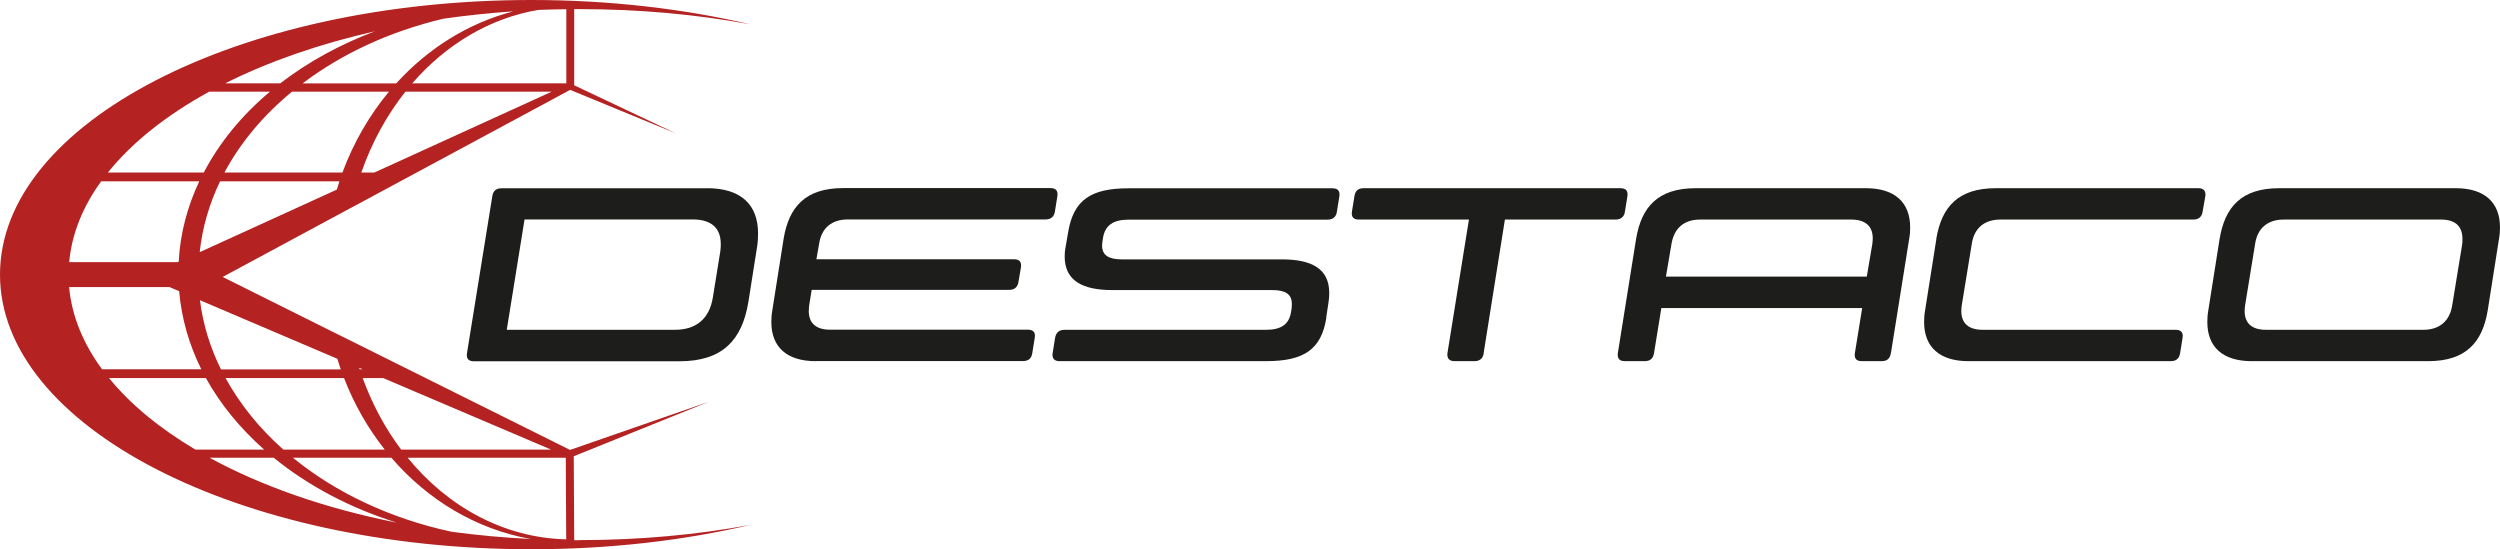 <svg width="132" height="29" viewBox="0 0 132 29" fill="none" xmlns="http://www.w3.org/2000/svg">
<path d="M37.332 9.937C39.1 9.937 40.026 10.782 40.026 12.327C40.026 12.55 40.014 12.797 39.973 13.043L39.51 15.968C39.177 17.953 38.151 19.075 35.878 19.075H25.024C24.734 19.075 24.615 18.934 24.657 18.646L25.992 10.371C26.033 10.083 26.188 9.942 26.478 9.942H37.332V9.937ZM27.695 11.593L26.757 17.413H35.641C36.762 17.413 37.451 16.825 37.635 15.727L38.032 13.272C38.056 13.126 38.056 12.996 38.056 12.879C38.056 12.033 37.551 11.587 36.578 11.587H27.695V11.593Z" fill="#1D1D1B"/>
<path d="M43.065 19.069C41.545 19.069 40.727 18.323 40.727 17.007C40.727 16.814 40.738 16.602 40.78 16.379L41.373 12.62C41.652 10.911 42.536 9.931 44.519 9.931H55.461C55.752 9.931 55.871 10.072 55.829 10.359L55.699 11.17C55.657 11.446 55.485 11.587 55.2 11.587H44.756C43.913 11.587 43.367 12.045 43.249 12.879L43.106 13.689H53.538C53.829 13.689 53.948 13.83 53.906 14.118L53.776 14.876C53.734 15.163 53.562 15.304 53.289 15.304H42.857L42.726 16.115C42.715 16.221 42.703 16.326 42.703 16.414C42.703 17.066 43.088 17.407 43.824 17.407H54.268C54.559 17.407 54.678 17.548 54.636 17.824L54.506 18.634C54.464 18.922 54.31 19.063 54.019 19.063H43.077L43.065 19.069Z" fill="#1D1D1B"/>
<path d="M70.035 16.761C69.769 18.47 68.831 19.069 66.843 19.069H55.948C55.669 19.069 55.538 18.928 55.58 18.64L55.71 17.83C55.764 17.554 55.924 17.413 56.215 17.413H66.855C67.644 17.413 68.071 17.125 68.172 16.45L68.196 16.279C68.208 16.203 68.208 16.121 68.208 16.044C68.208 15.533 67.876 15.316 67.175 15.316H58.737C57.194 15.316 56.215 14.846 56.215 13.542C56.215 13.384 56.227 13.213 56.268 13.02L56.399 12.25C56.69 10.541 57.615 9.942 59.591 9.942H70.35C70.641 9.942 70.76 10.083 70.718 10.371L70.587 11.181C70.546 11.458 70.374 11.598 70.083 11.598H59.574C58.784 11.598 58.345 11.898 58.238 12.562L58.215 12.72C58.203 12.797 58.191 12.89 58.191 12.967C58.191 13.478 58.535 13.695 59.235 13.695H67.674C69.228 13.695 70.184 14.165 70.184 15.469C70.184 15.627 70.172 15.809 70.142 15.991L70.024 16.761H70.035Z" fill="#1D1D1B"/>
<path d="M78.343 18.64C78.301 18.928 78.129 19.069 77.856 19.069H76.812C76.521 19.069 76.391 18.928 76.426 18.64L77.56 11.593H71.738C71.459 11.593 71.341 11.446 71.382 11.176L71.513 10.365C71.554 10.078 71.709 9.937 71.999 9.937H85.559C85.85 9.937 85.968 10.078 85.927 10.365L85.796 11.176C85.755 11.452 85.583 11.593 85.292 11.593H79.459L78.337 18.64H78.343Z" fill="#1D1D1B"/>
<path d="M99.837 18.64C99.795 18.928 99.641 19.069 99.35 19.069H98.306C98.015 19.069 97.896 18.928 97.938 18.64L98.323 16.267H87.719L87.333 18.64C87.292 18.928 87.12 19.069 86.847 19.069H85.79C85.512 19.069 85.381 18.928 85.423 18.64L86.384 12.626C86.663 10.917 87.547 9.937 89.529 9.937H98.519C100.039 9.937 100.857 10.682 100.857 12.01C100.857 12.192 100.846 12.403 100.804 12.62L99.843 18.634L99.837 18.64ZM89.76 11.593C88.918 11.593 88.39 12.051 88.253 12.885L87.962 14.605H98.567L98.858 12.885C98.87 12.779 98.881 12.673 98.881 12.585C98.881 11.945 98.496 11.593 97.748 11.593H89.76Z" fill="#1D1D1B"/>
<path d="M102.234 12.626C102.513 10.917 103.397 9.937 105.379 9.937H116.072C116.351 9.937 116.482 10.078 116.44 10.365L116.298 11.176C116.256 11.452 116.084 11.593 115.811 11.593H105.616C104.773 11.593 104.228 12.051 104.109 12.885L103.581 16.121C103.569 16.226 103.557 16.332 103.557 16.42C103.557 17.072 103.943 17.413 104.679 17.413H114.873C115.152 17.413 115.283 17.554 115.241 17.83L115.111 18.64C115.069 18.928 114.897 19.069 114.624 19.069H103.931C102.412 19.069 101.593 18.323 101.593 17.007C101.593 16.814 101.605 16.602 101.646 16.379L102.24 12.62L102.234 12.626Z" fill="#1D1D1B"/>
<path d="M117.194 12.626C117.473 10.917 118.357 9.937 120.339 9.937H129.661C131.181 9.937 131.999 10.682 131.999 12.01C131.999 12.192 131.988 12.403 131.946 12.62L131.353 16.379C131.074 18.088 130.19 19.069 128.208 19.069H118.885C117.366 19.069 116.547 18.323 116.547 17.007C116.547 16.814 116.559 16.602 116.6 16.379L117.194 12.62V12.626ZM120.576 11.593C119.734 11.593 119.188 12.051 119.069 12.885L118.541 16.121C118.529 16.226 118.517 16.332 118.517 16.42C118.517 17.072 118.903 17.413 119.639 17.413H127.958C128.801 17.413 129.347 16.954 129.477 16.121L130.006 12.885C130.017 12.791 130.017 12.691 130.017 12.609C130.017 11.945 129.632 11.593 128.896 11.593H120.576Z" fill="#1D1D1B"/>
<path d="M30.597 28.524C30.502 28.524 30.413 28.524 30.318 28.524L30.294 24.09L37.409 21.218L30.098 23.756L18.277 17.871L17.435 17.454L11.756 14.623L18.438 11.023L18.562 10.959L30.104 4.745L35.694 7.047L30.318 4.504V0.482C30.413 0.482 30.508 0.482 30.603 0.482C33.766 0.482 36.798 0.763 39.623 1.286C36.098 0.464 32.187 0 28.063 0C12.563 0 0 6.489 0 14.5C0 22.511 12.563 29 28.057 29C32.175 29 36.092 28.542 39.617 27.714C36.798 28.236 33.76 28.518 30.597 28.518V28.524ZM20.23 19.962L29.095 23.738H21.179C20.342 22.622 19.654 21.348 19.15 19.962H20.23ZM19.144 19.498H18.989C18.989 19.498 18.972 19.445 18.966 19.421L19.144 19.498ZM20.313 23.738H14.96C13.702 22.622 12.669 21.348 11.91 19.962H18.165C18.699 21.348 19.428 22.616 20.313 23.738ZM17.808 18.934C17.868 19.128 17.927 19.316 17.992 19.504H11.667C11.097 18.353 10.717 17.125 10.557 15.851L17.803 18.94L17.808 18.934ZM17.779 10.013L10.545 13.314C10.681 12.01 11.055 10.753 11.619 9.573H17.921C17.874 9.72 17.826 9.866 17.785 10.013H17.779ZM18.081 9.109H11.851C12.699 7.517 13.916 6.078 15.417 4.839H20.538C19.506 6.078 18.669 7.523 18.081 9.109ZM19.767 9.109H19.078C19.63 7.517 20.425 6.078 21.405 4.839H29.131L19.767 9.109ZM28.431 0.523C28.917 0.505 29.41 0.493 29.902 0.487V4.399H21.767C23.541 2.355 25.849 0.957 28.425 0.523H28.431ZM27.107 0.599C24.722 1.216 22.591 2.561 20.918 4.405H15.975C18.04 2.842 20.58 1.656 23.416 0.987C24.615 0.816 25.849 0.687 27.107 0.599ZM19.802 1.65C17.939 2.349 16.248 3.283 14.8 4.399H11.892C14.177 3.254 16.853 2.32 19.802 1.65ZM11.05 4.839H14.254C12.776 6.078 11.589 7.523 10.759 9.109H5.697C6.973 7.517 8.8 6.072 11.05 4.839ZM5.341 9.573H10.521C9.892 10.906 9.512 12.333 9.435 13.819L9.382 13.842H3.655C3.786 12.345 4.373 10.912 5.341 9.573ZM3.655 15.158H8.949L9.459 15.375C9.584 16.82 9.987 18.206 10.628 19.498H5.388C4.391 18.141 3.786 16.679 3.65 15.158H3.655ZM5.75 19.962H10.871C11.637 21.348 12.681 22.616 13.945 23.738H10.314C8.432 22.622 6.884 21.348 5.756 19.962H5.75ZM11.061 24.167H14.45C16.26 25.641 18.473 26.821 20.954 27.596C17.174 26.845 13.803 25.664 11.061 24.167ZM23.849 28.078C20.598 27.379 17.713 26.005 15.464 24.167H20.663C22.58 26.398 25.149 27.949 28.033 28.46C26.603 28.389 25.203 28.26 23.849 28.078ZM21.517 24.167H29.873L29.896 28.477C26.609 28.401 23.642 26.762 21.523 24.167H21.517Z" fill="#B42222"/>
</svg>
